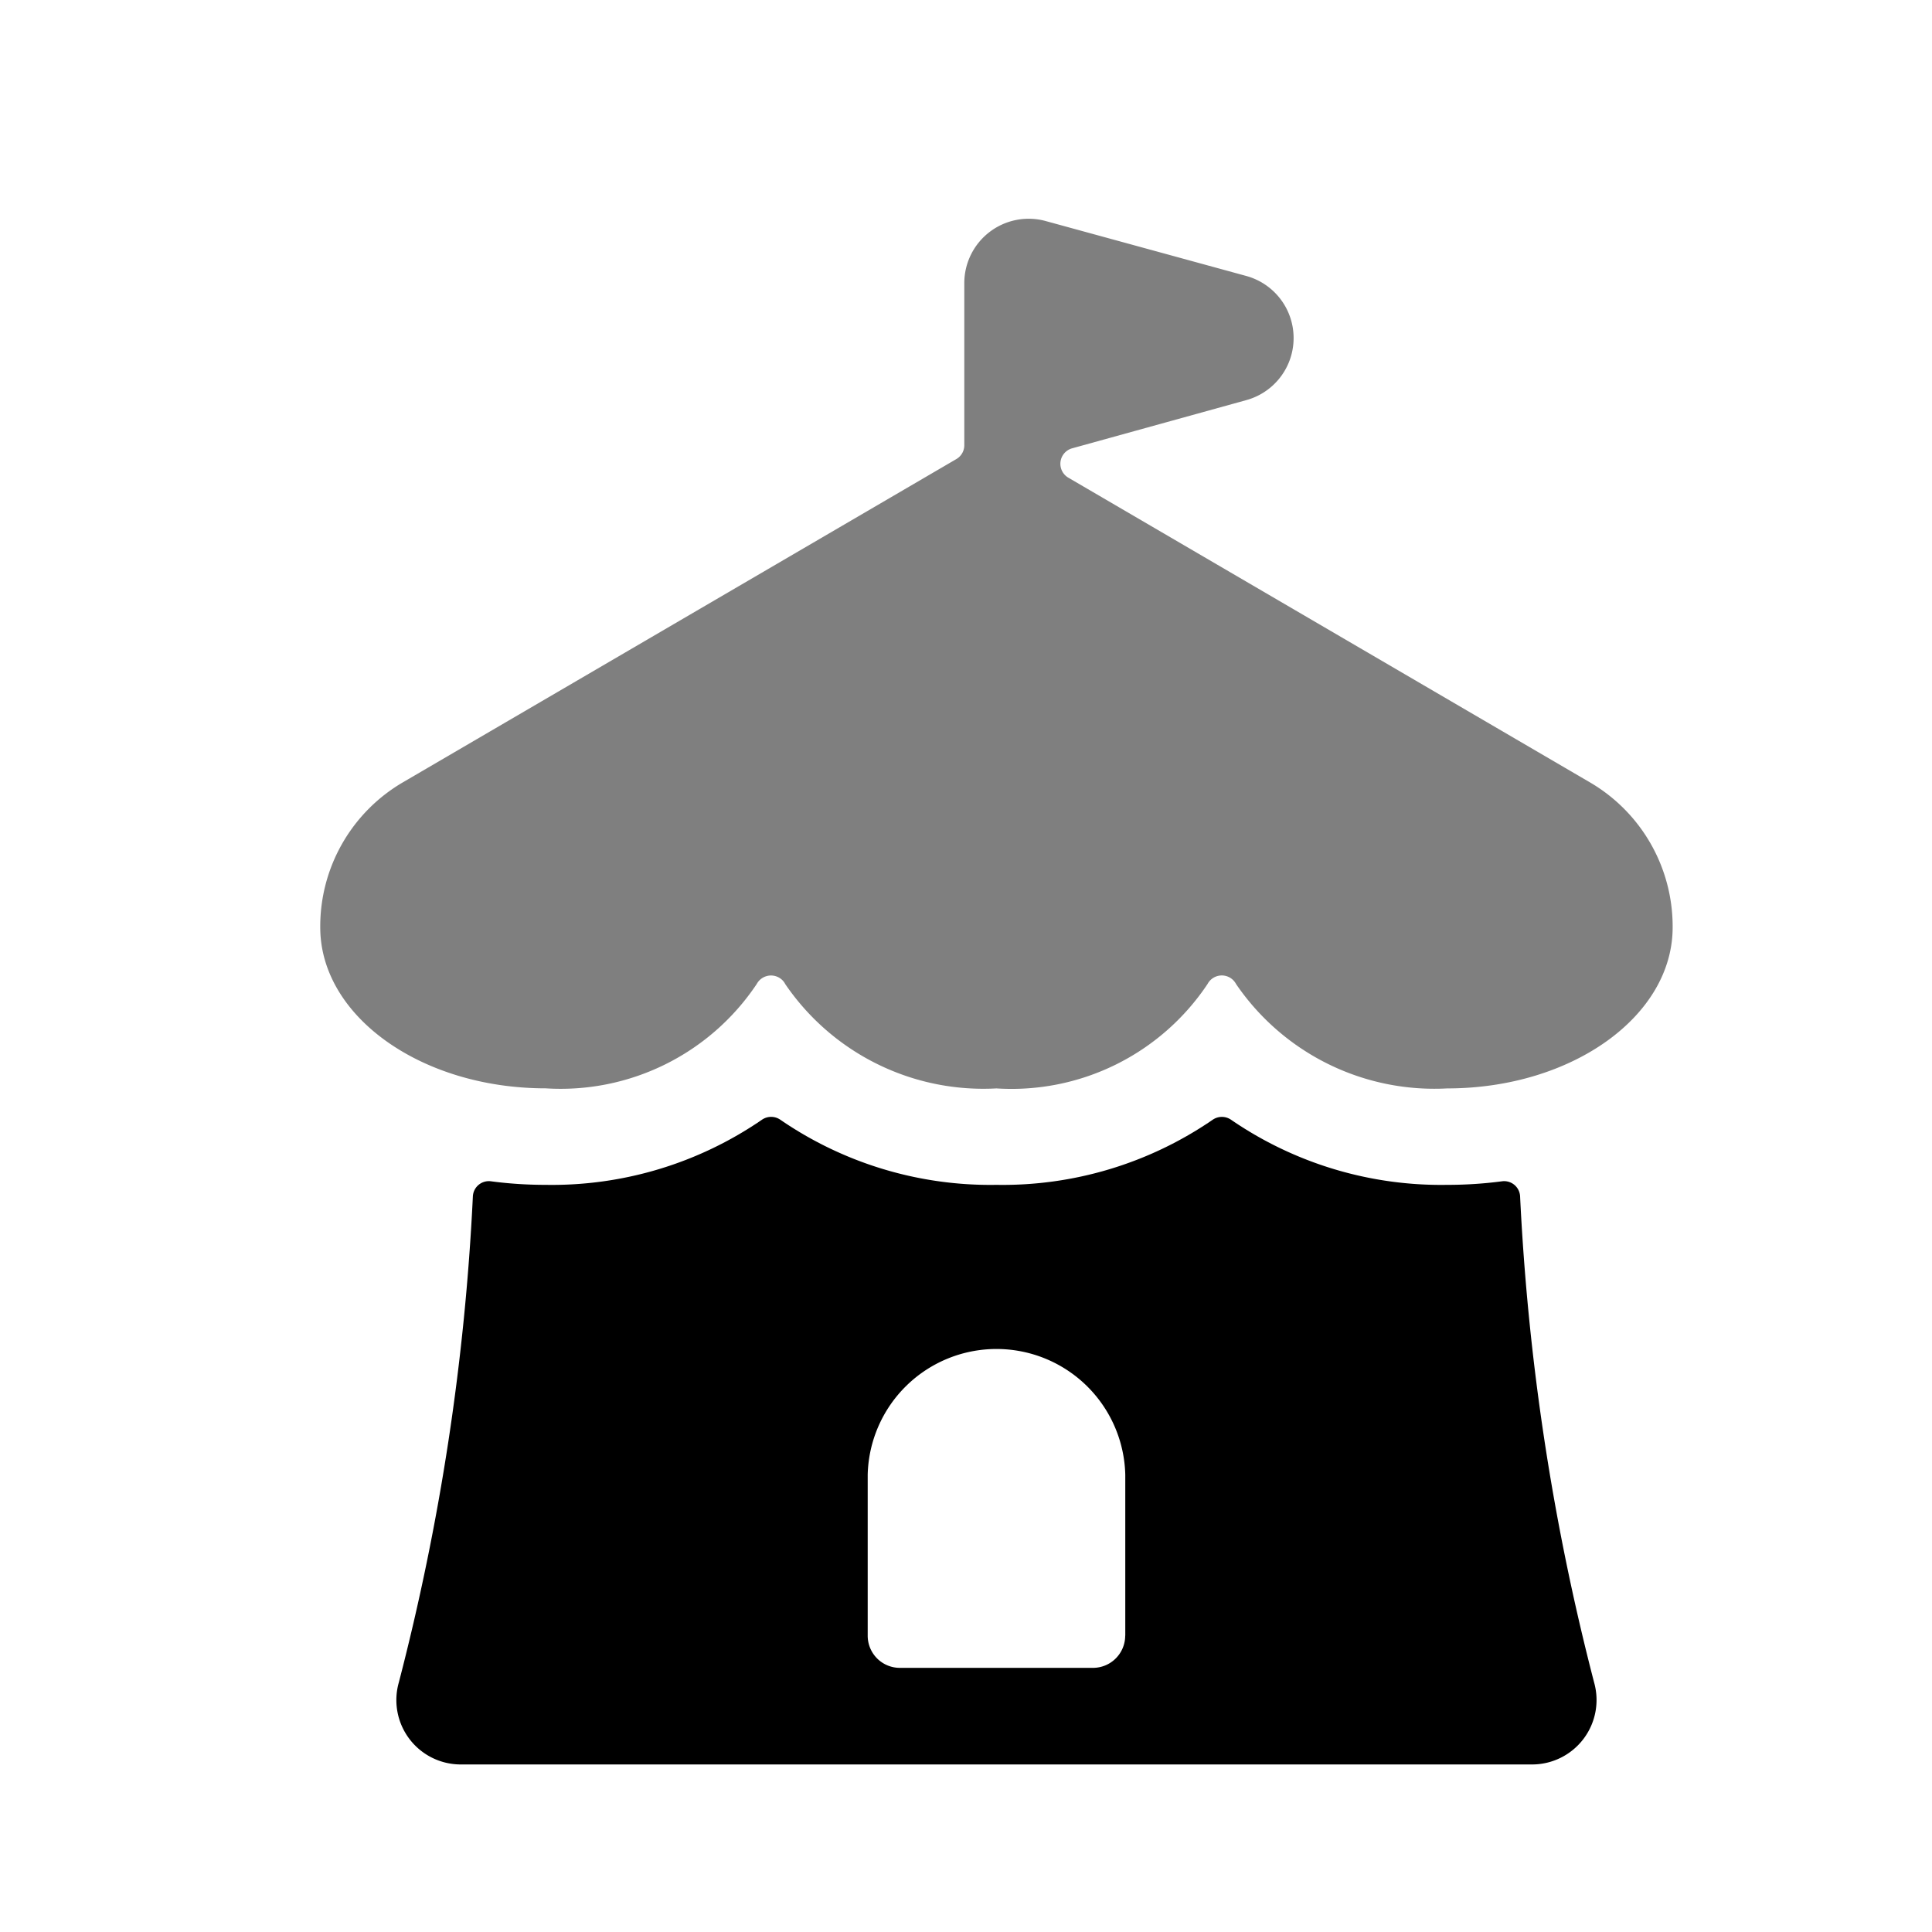 <svg xmlns="http://www.w3.org/2000/svg" fill="none" viewBox="0 0 25 25">
  <g fill="currentColor" clip-path="url(#clip0)">
    <path d="M19.67 15.48a.207.207 0 00-.235-.194c-.235.031-.471.046-.708.046a4.801 4.801 0 01-2.795-.841.21.21 0 00-.242 0 4.8 4.8 0 01-2.796.841 4.8 4.8 0 01-2.794-.841.21.21 0 00-.243 0 4.8 4.8 0 01-2.796.841c-.236 0-.473-.015-.707-.046a.207.207 0 00-.235.194 30.924 30.924 0 01-.958 6.29.833.833 0 00.802 1.062h13.863a.834.834 0 00.802-1.06 30.96 30.96 0 01-.958-6.292zm-5.11 5.685a.417.417 0 01-.416.417h-2.5a.416.416 0 01-.416-.417v-2.083a1.667 1.667 0 013.333 0v2.083z"/>
    <path d="M21.644 11.988a2.159 2.159 0 00-1.07-1.864l-6.75-3.943a.208.208 0 01.05-.38l2.255-.624a.833.833 0 00-.006-1.607L13.53 2.86a.833.833 0 00-1.052.805v2.096a.207.207 0 01-.104.18l-7.16 4.182a2.158 2.158 0 00-1.07 1.864V12c0 1.15 1.307 2.083 2.917 2.083a3.05 3.05 0 002.731-1.35.21.21 0 01.293-.08c.032.019.059.047.076.081a3.102 3.102 0 002.733 1.35 3.048 3.048 0 002.731-1.35.209.209 0 01.37 0 3.106 3.106 0 002.732 1.35c1.611 0 2.917-.933 2.917-2.084v-.01z" opacity=".5"/>
  </g>
  <defs>
    <clipPath id="clip0">
      <path fill="#fff" d="M0 0h24v24H0z" transform="translate(.894 .832)"/>
    </clipPath>
  </defs>
</svg>
